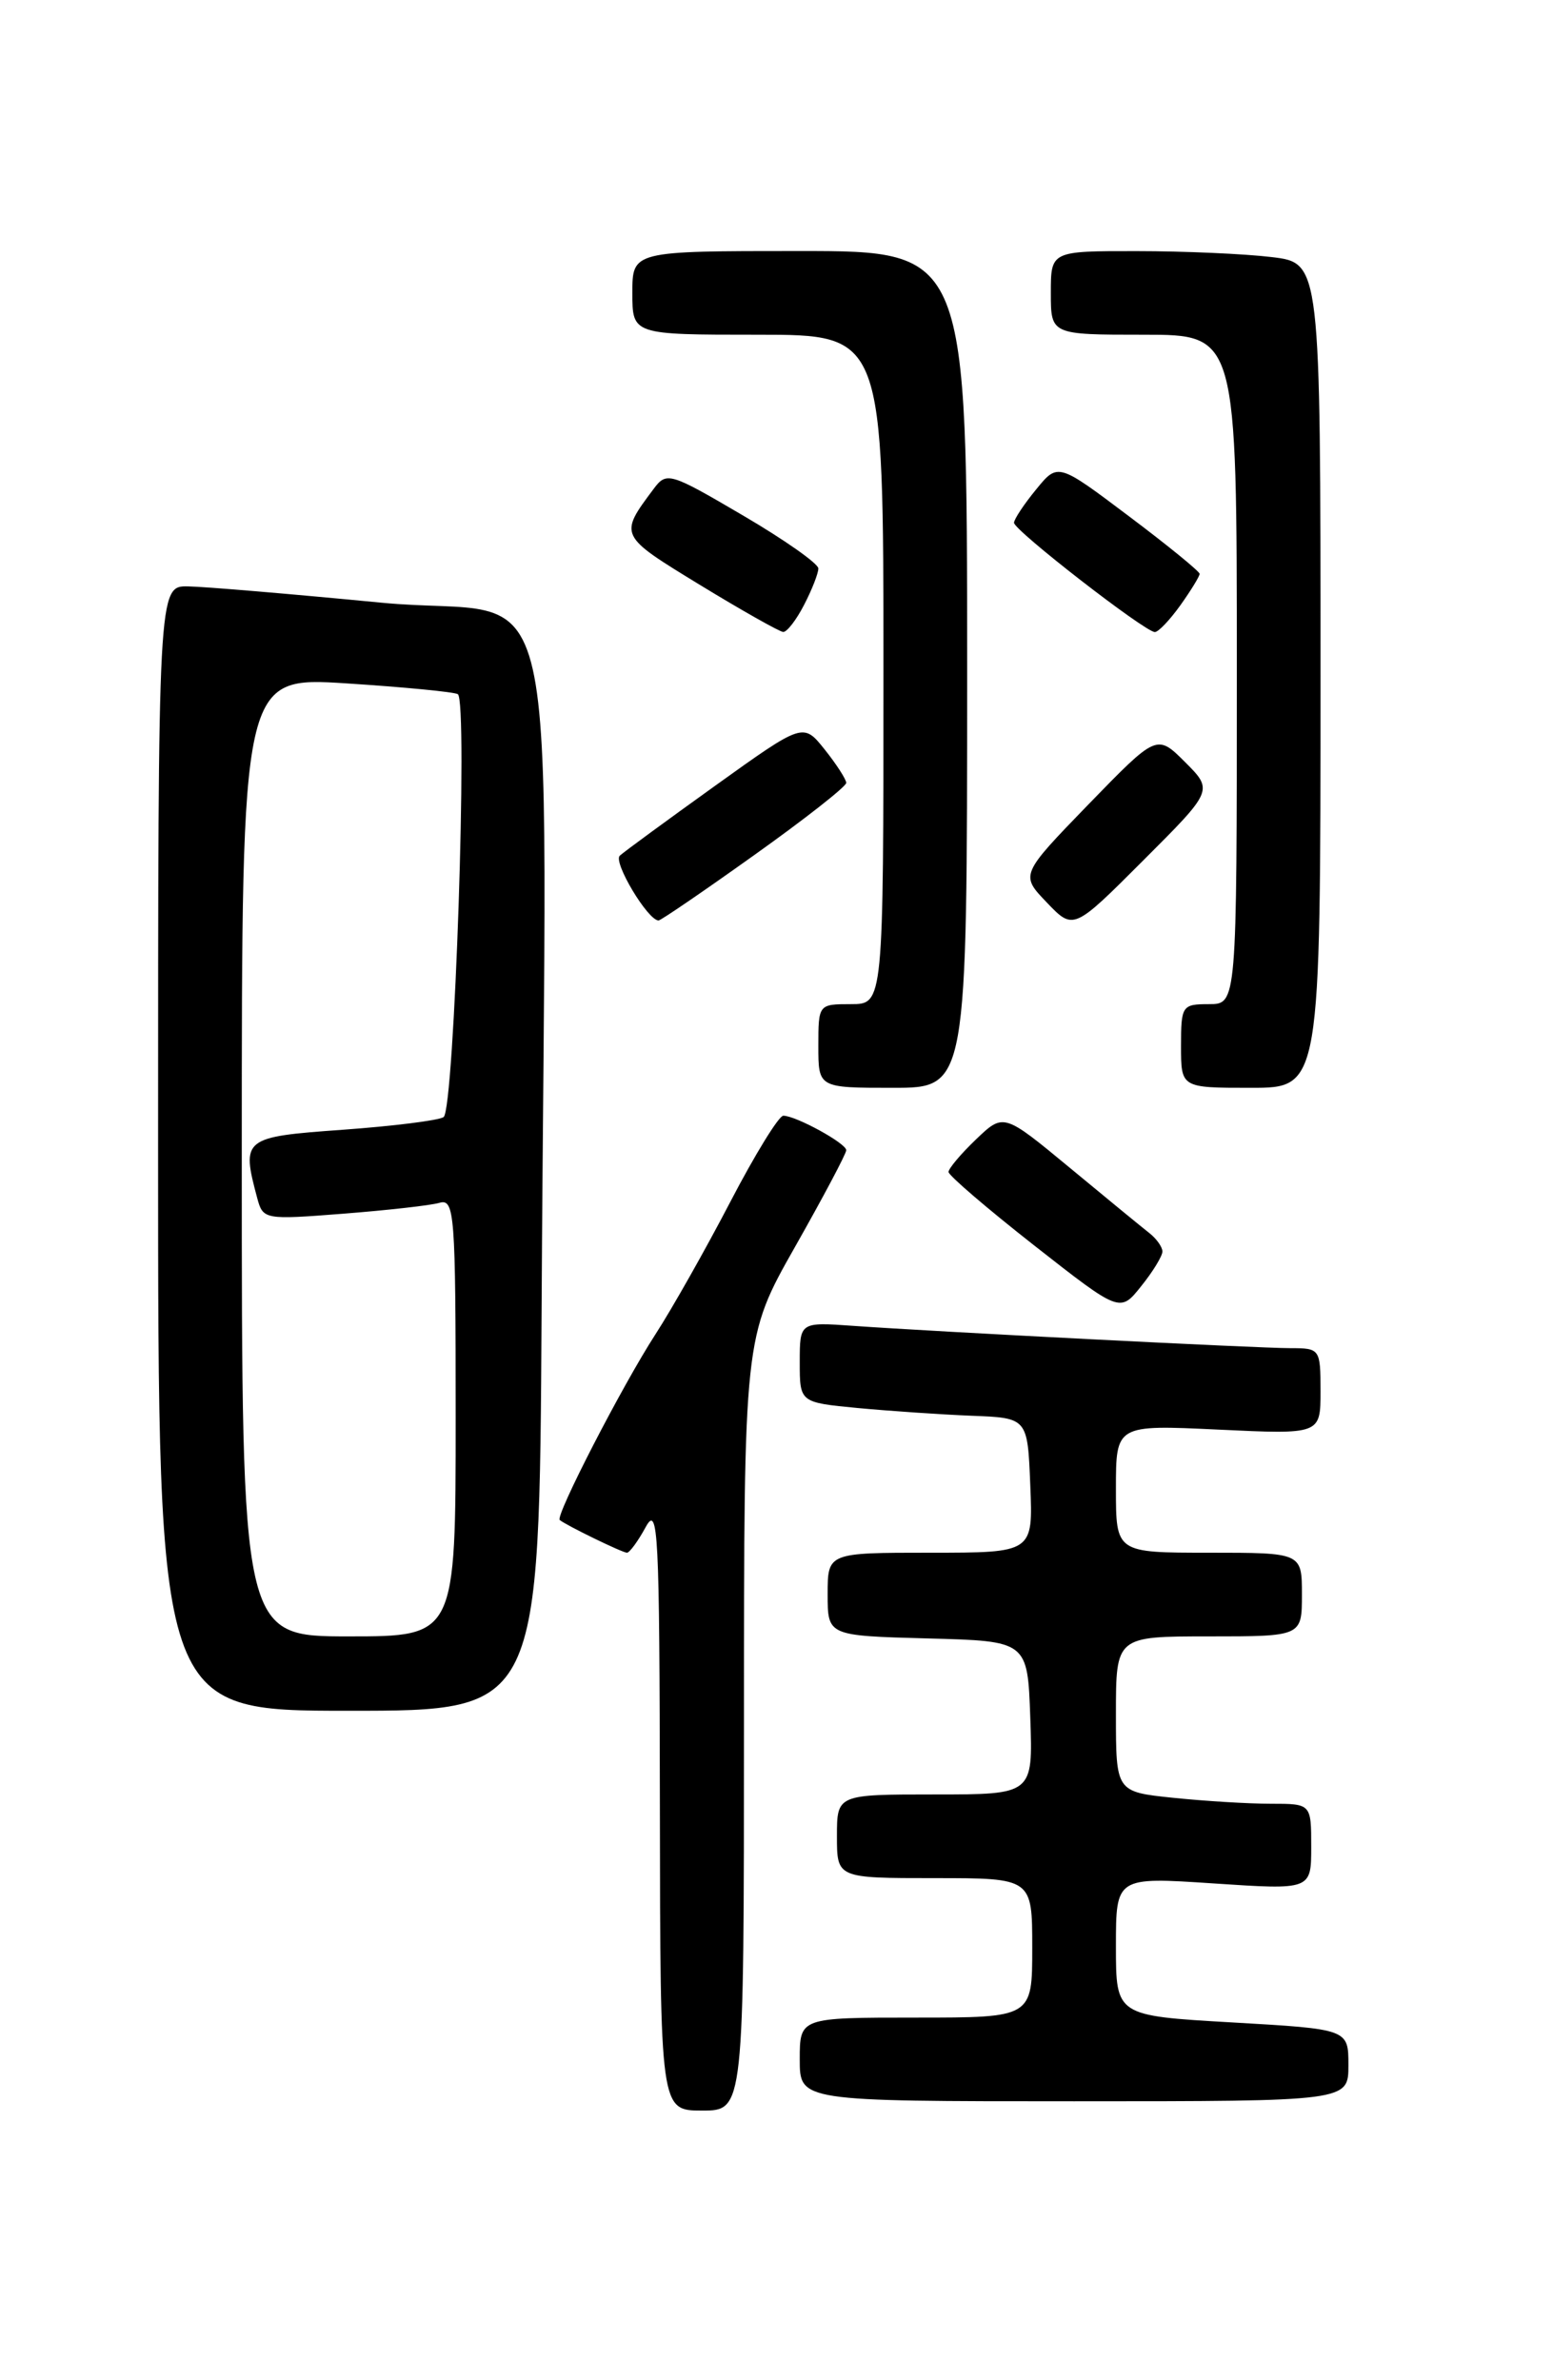 <?xml version="1.0" encoding="UTF-8" standalone="no"?>
<!DOCTYPE svg PUBLIC "-//W3C//DTD SVG 1.1//EN" "http://www.w3.org/Graphics/SVG/1.1/DTD/svg11.dtd" >
<svg xmlns="http://www.w3.org/2000/svg" xmlns:xlink="http://www.w3.org/1999/xlink" version="1.1" viewBox="0 0 167 256">
 <g >
 <path fill="currentColor"
d=" M 80.00 185.40 C 80.00 143.80 80.00 143.80 85.50 134.09 C 88.53 128.74 91.00 124.08 91.00 123.71 C 91.00 122.97 85.58 120.00 84.23 120.00 C 83.75 120.00 81.19 124.16 78.54 129.25 C 75.89 134.34 72.27 140.75 70.49 143.50 C 66.93 148.99 59.69 163.05 60.19 163.48 C 60.83 164.03 66.92 167.00 67.42 167.00 C 67.70 167.00 68.61 165.76 69.43 164.25 C 70.78 161.76 70.92 164.64 70.96 194.25 C 71.00 227.00 71.00 227.00 75.50 227.00 C 80.00 227.00 80.00 227.00 80.00 185.40 Z  M 145.00 222.12 C 145.00 218.24 145.00 218.24 132.50 217.52 C 120.00 216.80 120.00 216.80 120.00 209.33 C 120.00 201.87 120.00 201.87 130.50 202.57 C 141.00 203.27 141.00 203.27 141.00 198.64 C 141.00 194.00 141.00 194.00 136.65 194.00 C 134.25 194.00 129.53 193.71 126.15 193.36 C 120.00 192.72 120.00 192.72 120.00 184.36 C 120.00 176.00 120.00 176.00 130.00 176.00 C 140.00 176.00 140.00 176.00 140.00 171.50 C 140.00 167.00 140.00 167.00 130.00 167.00 C 120.00 167.00 120.00 167.00 120.00 160.12 C 120.00 153.24 120.00 153.24 131.00 153.76 C 142.00 154.28 142.00 154.28 142.00 149.64 C 142.00 145.08 141.94 145.00 138.78 145.00 C 135.20 145.00 100.71 143.24 91.75 142.60 C 86.00 142.19 86.00 142.19 86.00 146.52 C 86.00 150.84 86.00 150.84 92.25 151.44 C 95.69 151.76 101.20 152.14 104.50 152.27 C 110.50 152.50 110.50 152.50 110.79 159.75 C 111.09 167.00 111.09 167.00 100.04 167.00 C 89.00 167.00 89.00 167.00 89.00 171.47 C 89.00 175.93 89.00 175.93 99.75 176.22 C 110.50 176.50 110.50 176.50 110.79 184.75 C 111.08 193.00 111.08 193.00 100.54 193.00 C 90.00 193.00 90.00 193.00 90.00 197.50 C 90.00 202.00 90.00 202.00 100.50 202.00 C 111.00 202.00 111.00 202.00 111.00 209.50 C 111.00 217.00 111.00 217.00 98.50 217.00 C 86.00 217.00 86.00 217.00 86.00 221.50 C 86.00 226.00 86.00 226.00 115.50 226.00 C 145.00 226.00 145.00 226.00 145.00 222.12 Z  M 58.24 141.00 C 58.70 56.60 60.99 66.75 41.00 64.82 C 31.38 63.89 22.04 63.10 20.25 63.07 C 17.00 63.00 17.00 63.00 17.00 123.50 C 17.00 184.00 17.00 184.00 37.50 184.00 C 58.00 184.00 58.00 184.00 58.24 141.00 Z  M 125.00 134.61 C 125.00 134.12 124.36 133.22 123.58 132.61 C 122.80 132.00 118.96 128.85 115.04 125.60 C 107.92 119.71 107.92 119.71 104.96 122.54 C 103.33 124.10 102.00 125.68 102.00 126.05 C 102.00 126.42 106.15 129.98 111.22 133.96 C 120.44 141.19 120.44 141.19 122.71 138.34 C 123.97 136.78 124.99 135.10 125.00 134.61 Z  M 104.00 72.00 C 104.00 27.00 104.00 27.00 86.00 27.00 C 68.00 27.00 68.00 27.00 68.00 31.50 C 68.00 36.00 68.00 36.00 81.50 36.00 C 95.00 36.00 95.00 36.00 95.00 72.00 C 95.00 108.00 95.00 108.00 91.50 108.00 C 88.02 108.00 88.00 108.02 88.00 112.50 C 88.00 117.00 88.00 117.00 96.00 117.00 C 104.00 117.00 104.00 117.00 104.00 72.00 Z  M 142.00 72.64 C 142.00 28.28 142.00 28.28 136.75 27.65 C 133.86 27.30 127.34 27.01 122.25 27.01 C 113.00 27.00 113.00 27.00 113.00 31.50 C 113.00 36.00 113.00 36.00 123.00 36.00 C 133.00 36.00 133.00 36.00 133.00 72.00 C 133.00 108.00 133.00 108.00 130.00 108.00 C 127.11 108.00 127.00 108.17 127.00 112.50 C 127.00 117.00 127.00 117.00 134.50 117.00 C 142.00 117.00 142.00 117.00 142.00 72.64 Z  M 127.44 81.97 C 124.40 78.94 124.40 78.94 117.05 86.51 C 109.71 94.09 109.71 94.09 112.57 97.07 C 115.43 100.06 115.43 100.06 122.95 92.53 C 130.47 85.01 130.47 85.01 127.44 81.97 Z  M 81.13 91.95 C 86.56 88.08 91.00 84.59 91.00 84.20 C 90.99 83.82 89.95 82.20 88.68 80.61 C 86.37 77.72 86.37 77.72 76.93 84.49 C 71.75 88.21 67.12 91.60 66.65 92.03 C 65.90 92.71 69.66 99.00 70.82 99.00 C 71.06 99.00 75.70 95.83 81.13 91.95 Z  M 86.47 65.05 C 87.31 63.43 88.00 61.67 88.00 61.14 C 88.00 60.62 84.34 58.04 79.86 55.42 C 72.01 50.81 71.68 50.72 70.29 52.58 C 66.54 57.60 66.53 57.57 75.25 62.90 C 79.79 65.67 83.83 67.95 84.22 67.97 C 84.62 67.99 85.64 66.67 86.47 65.05 Z  M 126.93 65.10 C 128.07 63.50 129.00 61.98 129.00 61.72 C 129.00 61.46 125.57 58.66 121.38 55.51 C 113.76 49.77 113.76 49.77 111.42 52.64 C 110.13 54.21 109.06 55.82 109.04 56.22 C 109.00 57.01 123.09 67.95 124.18 67.98 C 124.56 67.99 125.79 66.69 126.93 65.10 Z  M 26.00 124.39 C 26.00 72.78 26.00 72.78 37.25 73.50 C 43.44 73.90 48.83 74.42 49.23 74.66 C 50.34 75.32 48.86 119.39 47.70 120.15 C 47.15 120.51 42.26 121.12 36.85 121.51 C 26.13 122.28 25.94 122.43 27.66 128.86 C 28.28 131.17 28.45 131.20 36.89 130.54 C 41.63 130.17 46.29 129.65 47.25 129.37 C 48.88 128.90 49.00 130.46 49.00 152.43 C 49.00 176.00 49.00 176.00 37.50 176.00 C 26.00 176.00 26.00 176.00 26.00 124.39 Z "/>
</g>
</svg>